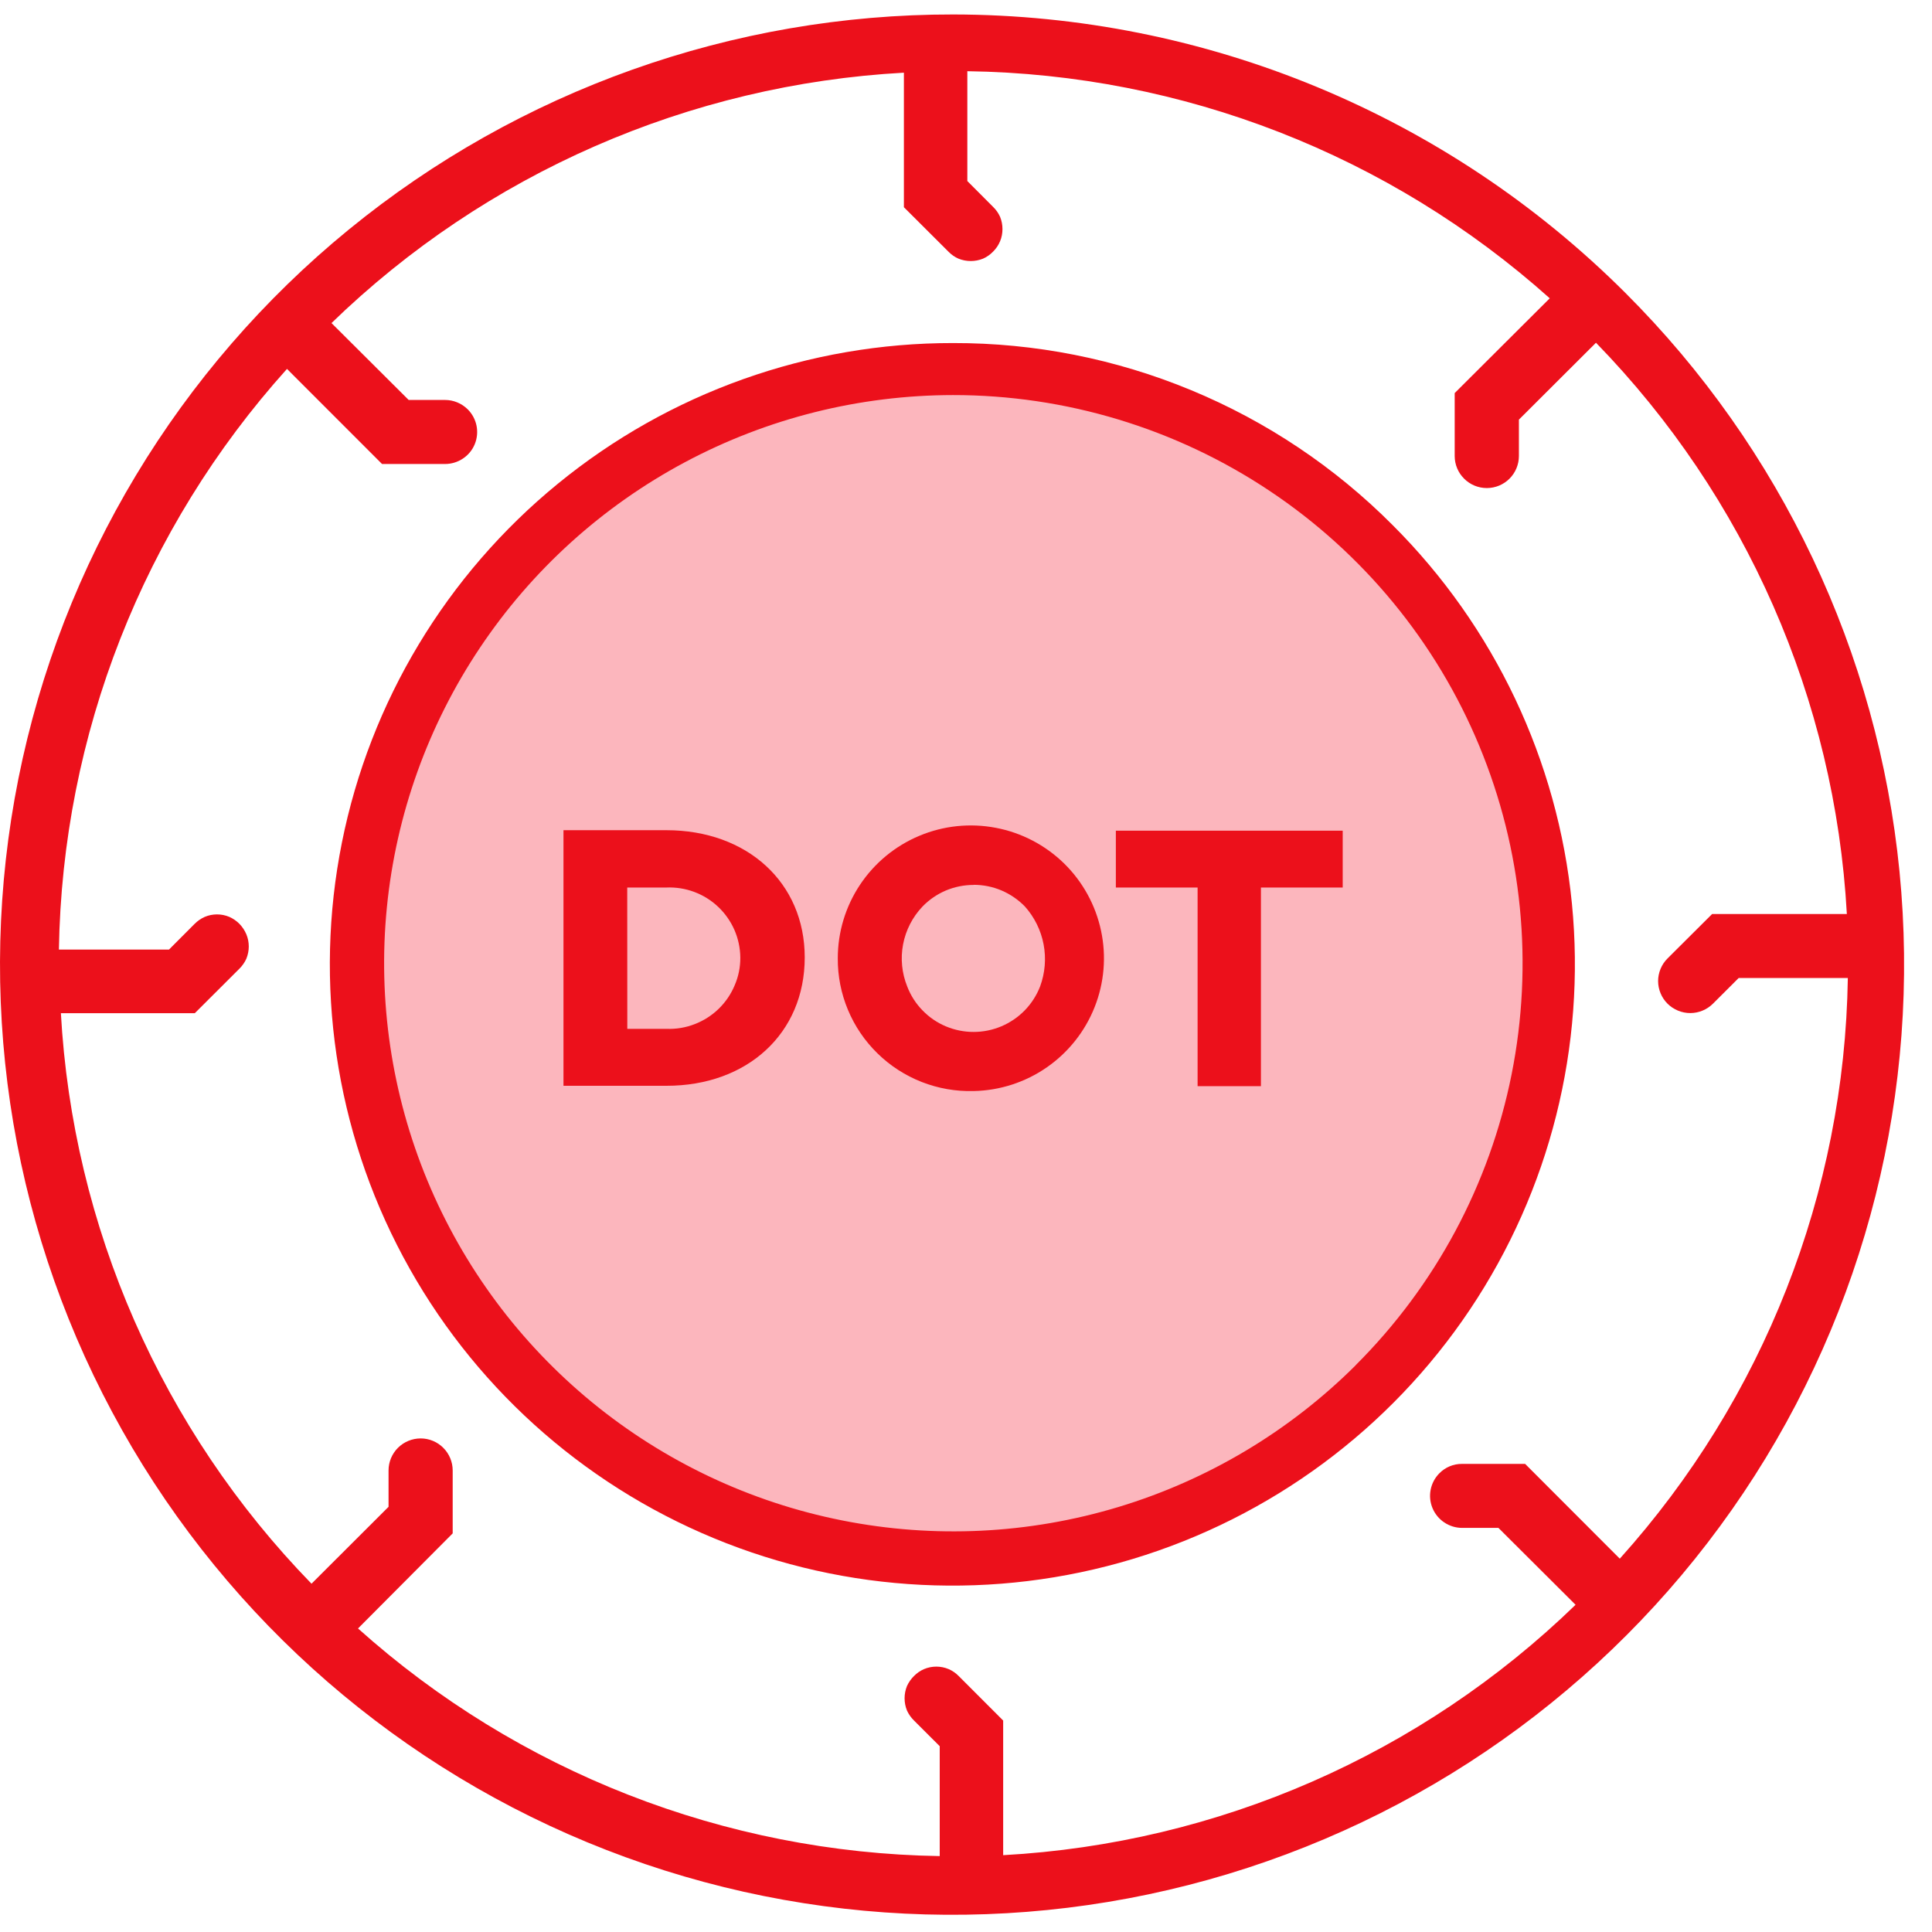 <svg width="55" height="55" viewBox="0 0 55 55" fill="none" xmlns="http://www.w3.org/2000/svg">
<path d="M27.131 43.925C36.259 43.925 43.659 36.54 43.659 27.43C43.659 18.319 36.259 10.934 27.131 10.934C18.003 10.934 10.602 18.319 10.602 27.43C10.602 36.54 18.003 43.925 27.131 43.925Z" fill="#FCB6BD"/>
<path d="M27.131 9.766C23.03 9.761 19.055 11.176 15.882 13.77C12.71 16.363 10.536 19.974 9.733 23.988C8.93 28.001 9.546 32.169 11.477 35.779C13.407 39.39 16.533 42.221 20.321 43.789C24.109 45.358 28.325 45.566 32.249 44.38C36.174 43.194 39.565 40.685 41.844 37.283C44.124 33.88 45.15 29.794 44.749 25.721C44.347 21.648 42.543 17.84 39.643 14.946C38.004 13.3 36.054 11.995 33.906 11.106C31.759 10.217 29.456 9.761 27.131 9.766ZM38.592 38.868C36.706 40.746 34.386 42.132 31.836 42.902C29.286 43.672 26.585 43.803 23.972 43.283C21.36 42.764 18.916 41.609 16.857 39.922C14.798 38.234 13.187 36.066 12.168 33.61C11.149 31.153 10.752 28.483 11.013 25.837C11.274 23.191 12.184 20.65 13.664 18.439C15.143 16.228 17.146 14.415 19.495 13.16C21.844 11.906 24.467 11.249 27.131 11.247C30.338 11.245 33.474 12.194 36.14 13.972C38.807 15.749 40.886 18.277 42.112 21.234C43.339 24.192 43.659 27.446 43.032 30.585C42.405 33.724 40.858 36.606 38.589 38.868H38.592Z" fill="#EC101B"/>
<path d="M22.909 27.256C22.909 25.124 21.268 23.634 18.97 23.634H16.041V30.91H18.97C21.268 30.913 22.909 29.423 22.909 27.256ZM17.856 25.266H18.97C19.24 25.254 19.51 25.297 19.763 25.391C20.017 25.486 20.249 25.63 20.445 25.816C20.641 26.001 20.798 26.225 20.907 26.472C21.015 26.72 21.072 26.986 21.075 27.256C21.078 27.529 21.023 27.799 20.915 28.049C20.81 28.301 20.655 28.529 20.459 28.719C20.263 28.909 20.031 29.057 19.776 29.155C19.52 29.255 19.247 29.3 18.972 29.289H17.858L17.856 25.266Z" fill="#EC101B"/>
<path d="M27.718 31.06C28.464 31.045 29.189 30.81 29.801 30.385C30.413 29.96 30.887 29.364 31.161 28.672C31.436 27.98 31.5 27.222 31.344 26.494C31.189 25.765 30.822 25.099 30.29 24.578C29.757 24.058 29.081 23.705 28.349 23.566C27.616 23.426 26.858 23.505 26.171 23.794C25.483 24.082 24.896 24.567 24.483 25.187C24.07 25.807 23.85 26.535 23.85 27.279C23.846 27.783 23.945 28.283 24.139 28.748C24.333 29.214 24.62 29.636 24.981 29.988C25.341 30.341 25.77 30.618 26.24 30.802C26.711 30.986 27.213 31.074 27.718 31.06ZM27.718 25.189C27.99 25.189 28.259 25.243 28.51 25.349C28.76 25.456 28.987 25.611 29.177 25.806C29.449 26.111 29.633 26.483 29.709 26.884C29.785 27.284 29.751 27.698 29.61 28.081C29.512 28.334 29.364 28.565 29.175 28.76C28.986 28.955 28.759 29.11 28.509 29.216C28.259 29.322 27.99 29.377 27.718 29.377C27.446 29.378 27.177 29.323 26.926 29.218C26.676 29.113 26.45 28.958 26.262 28.763C26.072 28.569 25.924 28.338 25.827 28.084C25.673 27.703 25.632 27.286 25.709 26.883C25.786 26.48 25.977 26.107 26.26 25.809C26.449 25.613 26.675 25.458 26.926 25.351C27.177 25.246 27.446 25.192 27.718 25.192V25.189Z" fill="#EC101B"/>
<path d="M34.093 30.921H35.896V25.266H38.224V23.648H31.766V25.266H34.093V30.921Z" fill="#EC101B"/>
<path d="M27.134 0.412C20.862 0.405 14.782 2.569 9.93 6.535C5.078 10.501 1.754 16.024 0.525 22.162C-0.703 28.3 0.239 34.673 3.192 40.196C6.144 45.718 10.925 50.047 16.718 52.446C22.511 54.844 28.958 55.163 34.961 53.348C40.963 51.534 46.149 47.697 49.635 42.494C53.12 37.29 54.69 31.041 54.075 24.811C53.461 18.582 50.701 12.758 46.266 8.333C41.191 3.267 34.311 0.419 27.134 0.412ZM1.697 28.843H5.546L6.814 27.578C6.897 27.496 6.965 27.399 7.013 27.293C7.058 27.182 7.082 27.063 7.082 26.944C7.082 26.825 7.059 26.707 7.013 26.597C6.966 26.486 6.898 26.384 6.814 26.298C6.732 26.216 6.635 26.149 6.529 26.102C6.418 26.055 6.299 26.031 6.178 26.031C6.058 26.031 5.939 26.055 5.828 26.102C5.722 26.149 5.625 26.216 5.543 26.298L4.811 27.032H1.677C1.774 20.921 4.079 15.05 8.17 10.502L10.876 13.209H12.671C12.851 13.209 13.028 13.155 13.178 13.055C13.329 12.955 13.446 12.813 13.515 12.646C13.584 12.479 13.601 12.296 13.566 12.119C13.53 11.943 13.443 11.78 13.315 11.653C13.23 11.569 13.13 11.502 13.019 11.456C12.909 11.41 12.79 11.386 12.671 11.386H11.634L9.437 9.197C13.829 4.936 19.617 2.405 25.732 2.069V5.899L27 7.164C27.081 7.248 27.178 7.316 27.285 7.363C27.509 7.454 27.761 7.454 27.986 7.363C28.093 7.316 28.189 7.248 28.27 7.164C28.356 7.08 28.424 6.979 28.47 6.868C28.516 6.758 28.539 6.639 28.538 6.519C28.538 6.4 28.515 6.282 28.47 6.172C28.422 6.065 28.354 5.969 28.27 5.888L27.538 5.154V2.027C33.666 2.113 39.555 4.409 44.118 8.492L41.412 11.19V12.981C41.412 13.223 41.508 13.455 41.68 13.626C41.851 13.798 42.084 13.894 42.326 13.894C42.569 13.894 42.801 13.798 42.973 13.626C43.144 13.455 43.24 13.223 43.24 12.981V11.946L45.434 9.757C49.702 14.14 52.239 19.916 52.576 26.02H48.741L47.471 27.285C47.386 27.369 47.319 27.47 47.273 27.58C47.227 27.691 47.203 27.809 47.203 27.929C47.203 28.048 47.227 28.167 47.273 28.277C47.319 28.388 47.386 28.488 47.471 28.573C47.556 28.657 47.657 28.725 47.768 28.77C47.879 28.816 47.998 28.84 48.118 28.84C48.238 28.84 48.357 28.816 48.468 28.77C48.578 28.725 48.679 28.657 48.764 28.573L49.496 27.842H52.604C52.51 33.953 50.204 39.824 46.112 44.372L43.417 41.674H41.62C41.5 41.673 41.381 41.696 41.271 41.742C41.16 41.788 41.06 41.856 40.976 41.941C40.849 42.069 40.763 42.231 40.728 42.407C40.693 42.583 40.711 42.766 40.78 42.932C40.849 43.098 40.965 43.24 41.114 43.34C41.264 43.441 41.44 43.495 41.62 43.496H42.657L44.853 45.685C40.461 49.946 34.674 52.477 28.558 52.813V48.98L27.291 47.712C27.209 47.629 27.113 47.562 27.006 47.516C26.895 47.469 26.776 47.445 26.655 47.445C26.535 47.445 26.416 47.469 26.305 47.516C26.198 47.562 26.101 47.629 26.02 47.712C25.937 47.794 25.869 47.891 25.82 47.997C25.729 48.221 25.729 48.472 25.82 48.696C25.869 48.802 25.937 48.899 26.02 48.98L26.752 49.711V52.839C20.63 52.742 14.749 50.441 10.192 46.359L12.887 43.652V41.861C12.887 41.62 12.791 41.388 12.62 41.217C12.45 41.046 12.218 40.949 11.976 40.949C11.733 40.949 11.501 41.045 11.329 41.216C11.158 41.387 11.061 41.619 11.061 41.861V42.896L8.868 45.085C4.602 40.7 2.068 34.925 1.732 28.823L1.697 28.843Z" fill="#EC101B"/>
</svg>
